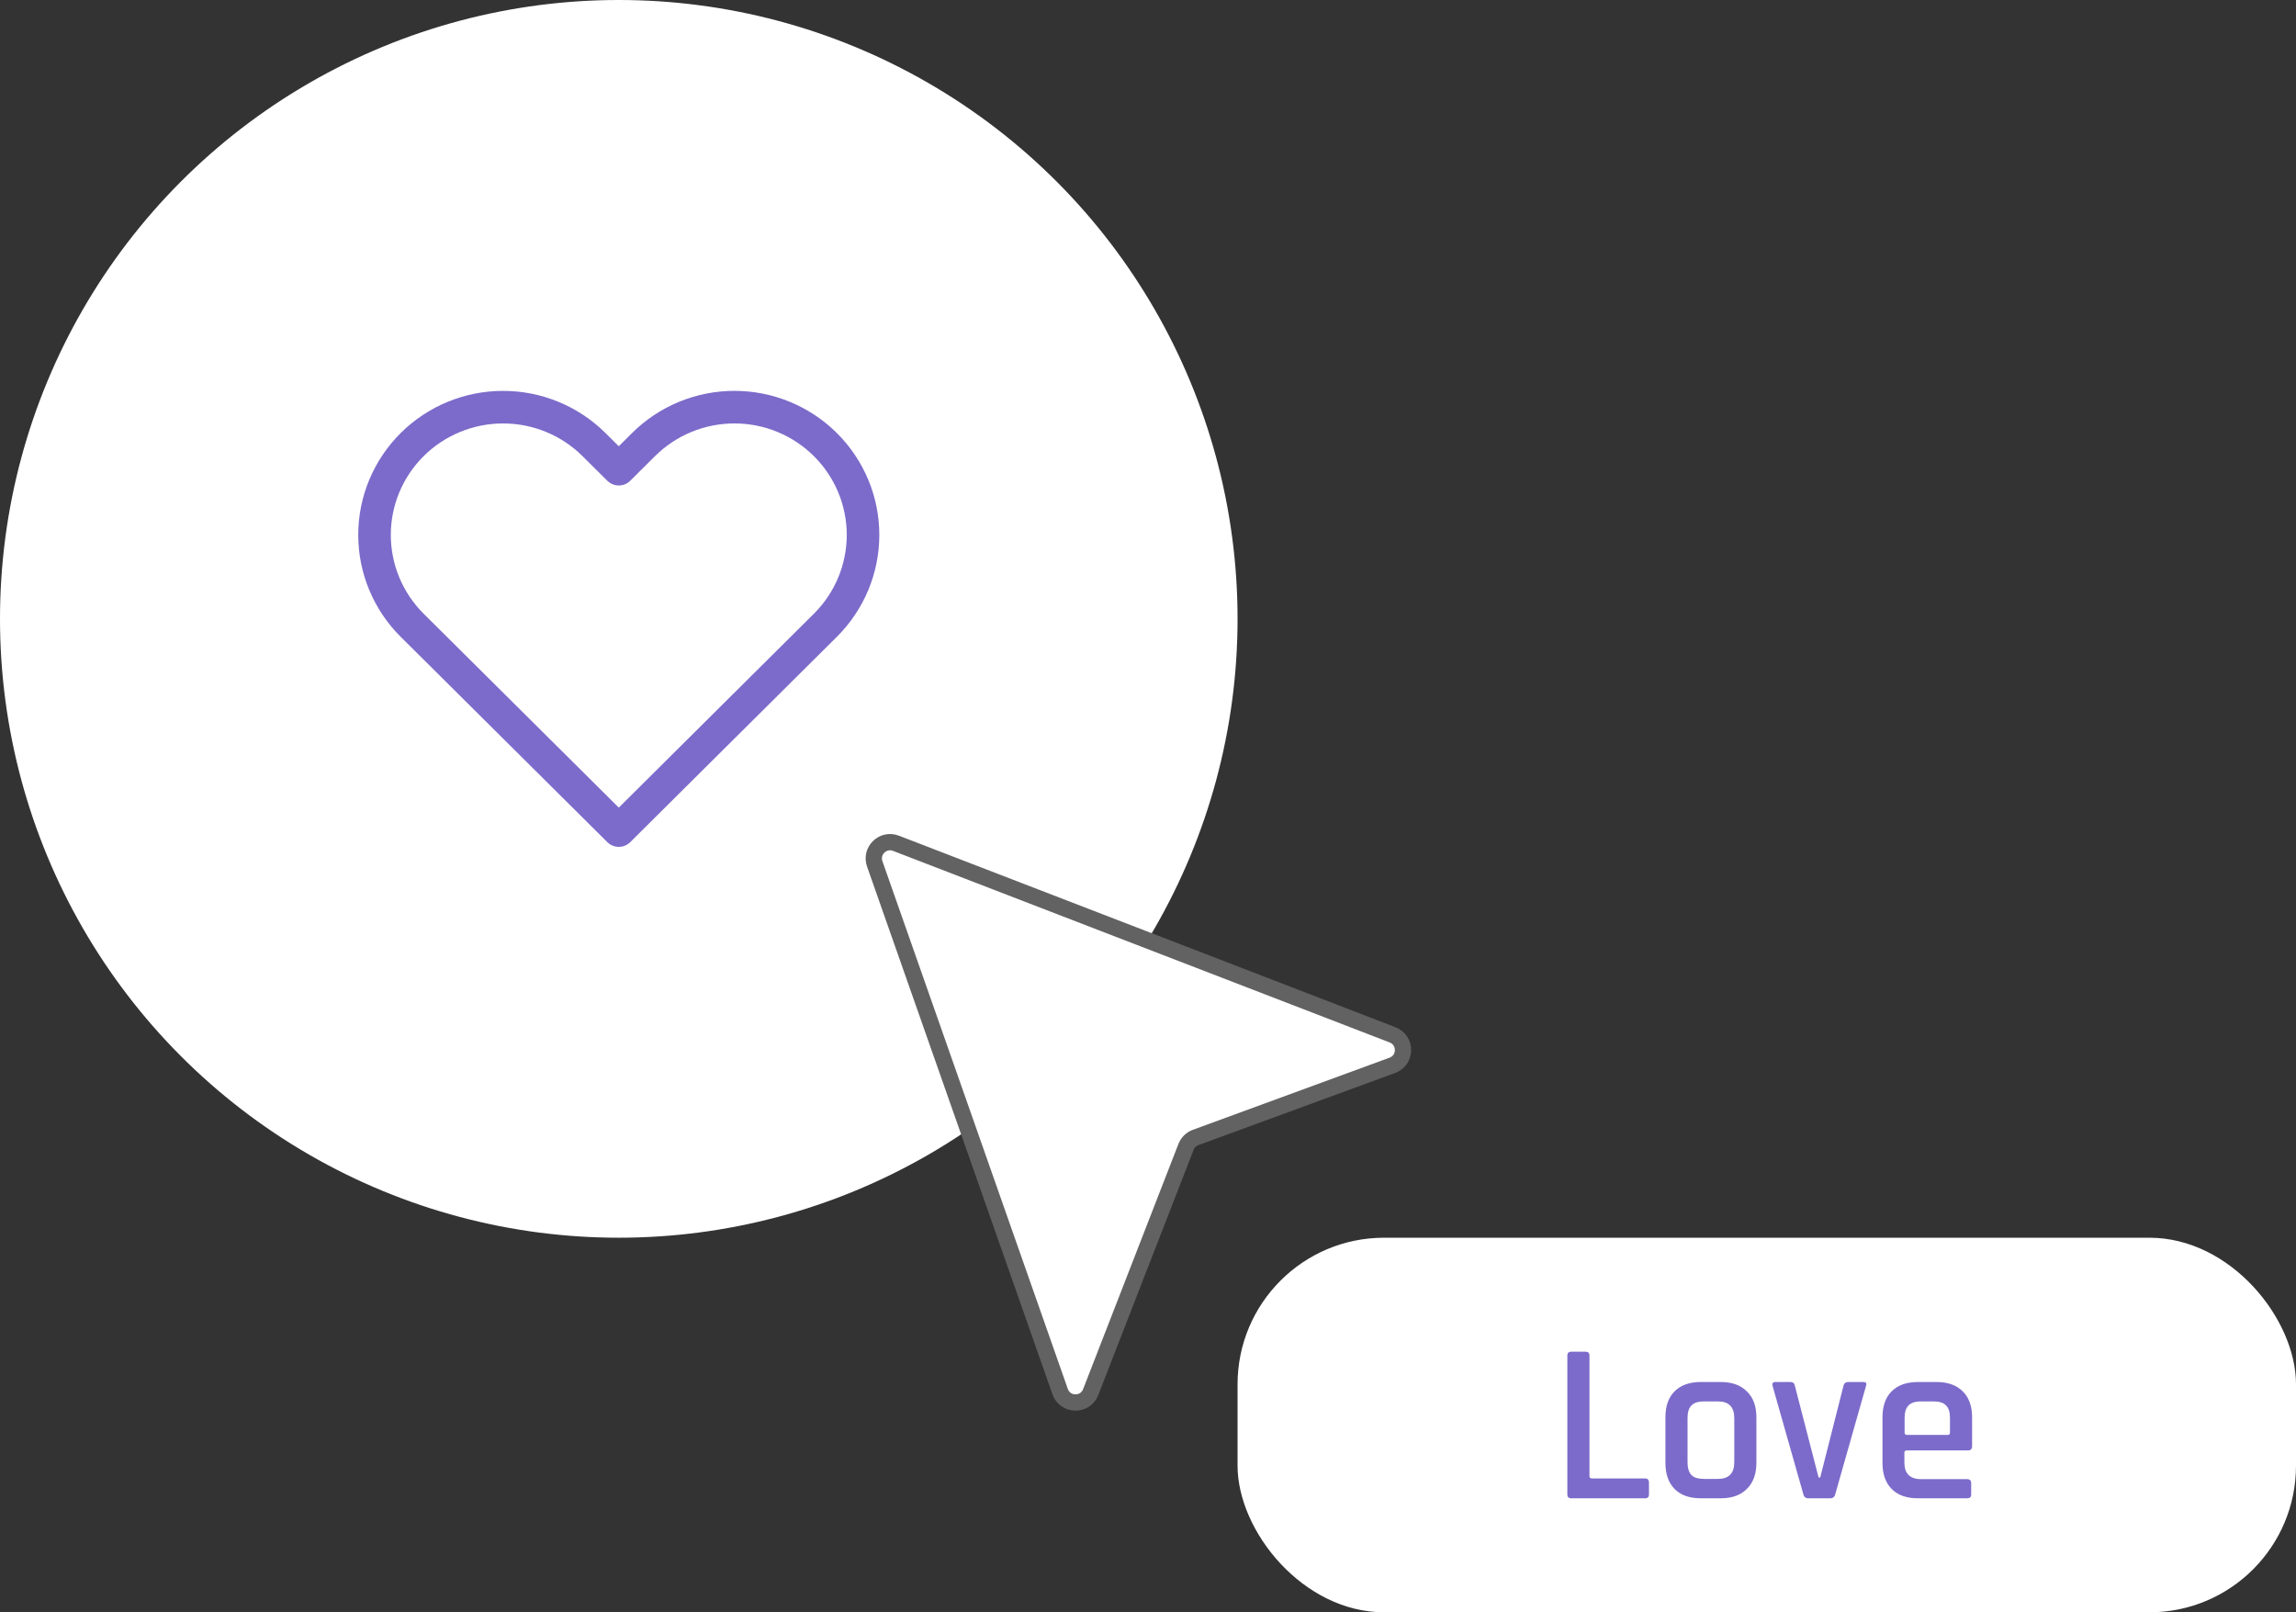 <svg width="141" height="99" viewBox="0 0 141 99" fill="none" xmlns="http://www.w3.org/2000/svg">
<rect x="0" y="0" width="141" height="99" fill="#333333" stroke="none"/>
<circle cx="38" cy="38" r="38" fill="white"/>
<path d="M50.687 27.299C49.954 26.57 49.083 25.992 48.125 25.597C47.167 25.203 46.141 25 45.104 25C44.067 25 43.04 25.203 42.082 25.597C41.124 25.992 40.254 26.57 39.521 27.299L38 28.81L36.478 27.299C34.998 25.827 32.989 25.001 30.895 25.001C28.801 25.001 26.793 25.827 25.312 27.299C23.832 28.77 23 30.765 23 32.846C23 34.927 23.832 36.922 25.312 38.394L26.834 39.905L38 51L49.165 39.905L50.687 38.394C51.42 37.665 52.002 36.8 52.399 35.848C52.796 34.897 53 33.876 53 32.846C53 31.816 52.796 30.796 52.399 29.844C52.002 28.892 51.42 28.027 50.687 27.299V27.299Z" stroke="#7C6BCA" stroke-width="2" stroke-linecap="round" stroke-linejoin="round"/>
<path d="M55.022 51.78C54.226 51.473 53.435 52.239 53.718 53.044L65.104 85.45C65.412 86.326 66.643 86.346 66.98 85.481L72.836 70.421C72.94 70.153 73.154 69.943 73.424 69.844L85.504 65.415C86.371 65.097 86.381 63.876 85.52 63.543L55.022 51.78Z" fill="white" stroke="#626262" stroke-linecap="round" stroke-linejoin="round"/>
<rect x="76" y="76" width="65" height="23" rx="9" fill="white"/>
<path d="M101.027 92H96.491C96.333 92 96.253 91.921 96.253 91.762V83.236C96.253 83.077 96.333 82.998 96.491 82.998H97.373C97.532 82.998 97.611 83.077 97.611 83.236V90.642C97.611 90.735 97.667 90.782 97.779 90.782H101.027C101.186 90.782 101.265 90.866 101.265 91.034V91.762C101.265 91.921 101.186 92 101.027 92ZM105.678 92H104.446C103.756 92 103.219 91.809 102.836 91.426C102.463 91.043 102.276 90.511 102.276 89.83V87.03C102.276 86.339 102.463 85.807 102.836 85.434C103.219 85.051 103.756 84.86 104.446 84.86H105.678C106.36 84.86 106.892 85.051 107.274 85.434C107.666 85.807 107.862 86.339 107.862 87.03V89.83C107.862 90.511 107.666 91.043 107.274 91.426C106.892 91.809 106.36 92 105.678 92ZM104.642 90.81H105.496C106.168 90.81 106.504 90.469 106.504 89.788V87.072C106.504 86.391 106.168 86.05 105.496 86.05H104.642C104.288 86.05 104.031 86.134 103.872 86.302C103.714 86.461 103.634 86.717 103.634 87.072V89.788C103.634 90.143 103.714 90.404 103.872 90.572C104.031 90.731 104.288 90.81 104.642 90.81ZM109.023 84.86H109.961C110.11 84.86 110.199 84.939 110.227 85.098L111.683 90.726H111.781L113.209 85.098C113.246 84.939 113.344 84.86 113.503 84.86H114.427C114.595 84.86 114.651 84.939 114.595 85.098L112.705 91.748C112.668 91.916 112.565 92 112.397 92H111.053C110.885 92 110.782 91.916 110.745 91.748L108.855 85.098C108.818 84.939 108.874 84.86 109.023 84.86ZM120.8 92H117.776C117.086 92 116.549 91.809 116.166 91.426C115.793 91.043 115.606 90.511 115.606 89.83V87.03C115.606 86.339 115.793 85.807 116.166 85.434C116.549 85.051 117.086 84.86 117.776 84.86H118.924C119.615 84.86 120.152 85.051 120.534 85.434C120.917 85.807 121.108 86.339 121.108 87.03V88.808C121.108 88.976 121.024 89.06 120.856 89.06H117.104C117.002 89.06 116.95 89.107 116.95 89.2V89.802C116.95 90.483 117.291 90.824 117.972 90.824H120.8C120.968 90.824 121.052 90.908 121.052 91.076V91.776C121.052 91.925 120.968 92 120.8 92ZM117.104 88.108H119.61C119.704 88.108 119.75 88.061 119.75 87.968V87.072C119.75 86.717 119.671 86.461 119.512 86.302C119.354 86.134 119.097 86.05 118.742 86.05H117.972C117.618 86.05 117.361 86.134 117.202 86.302C117.044 86.461 116.964 86.717 116.964 87.072V87.968C116.964 88.061 117.011 88.108 117.104 88.108Z" fill="#7C6BCA"/>
</svg>
